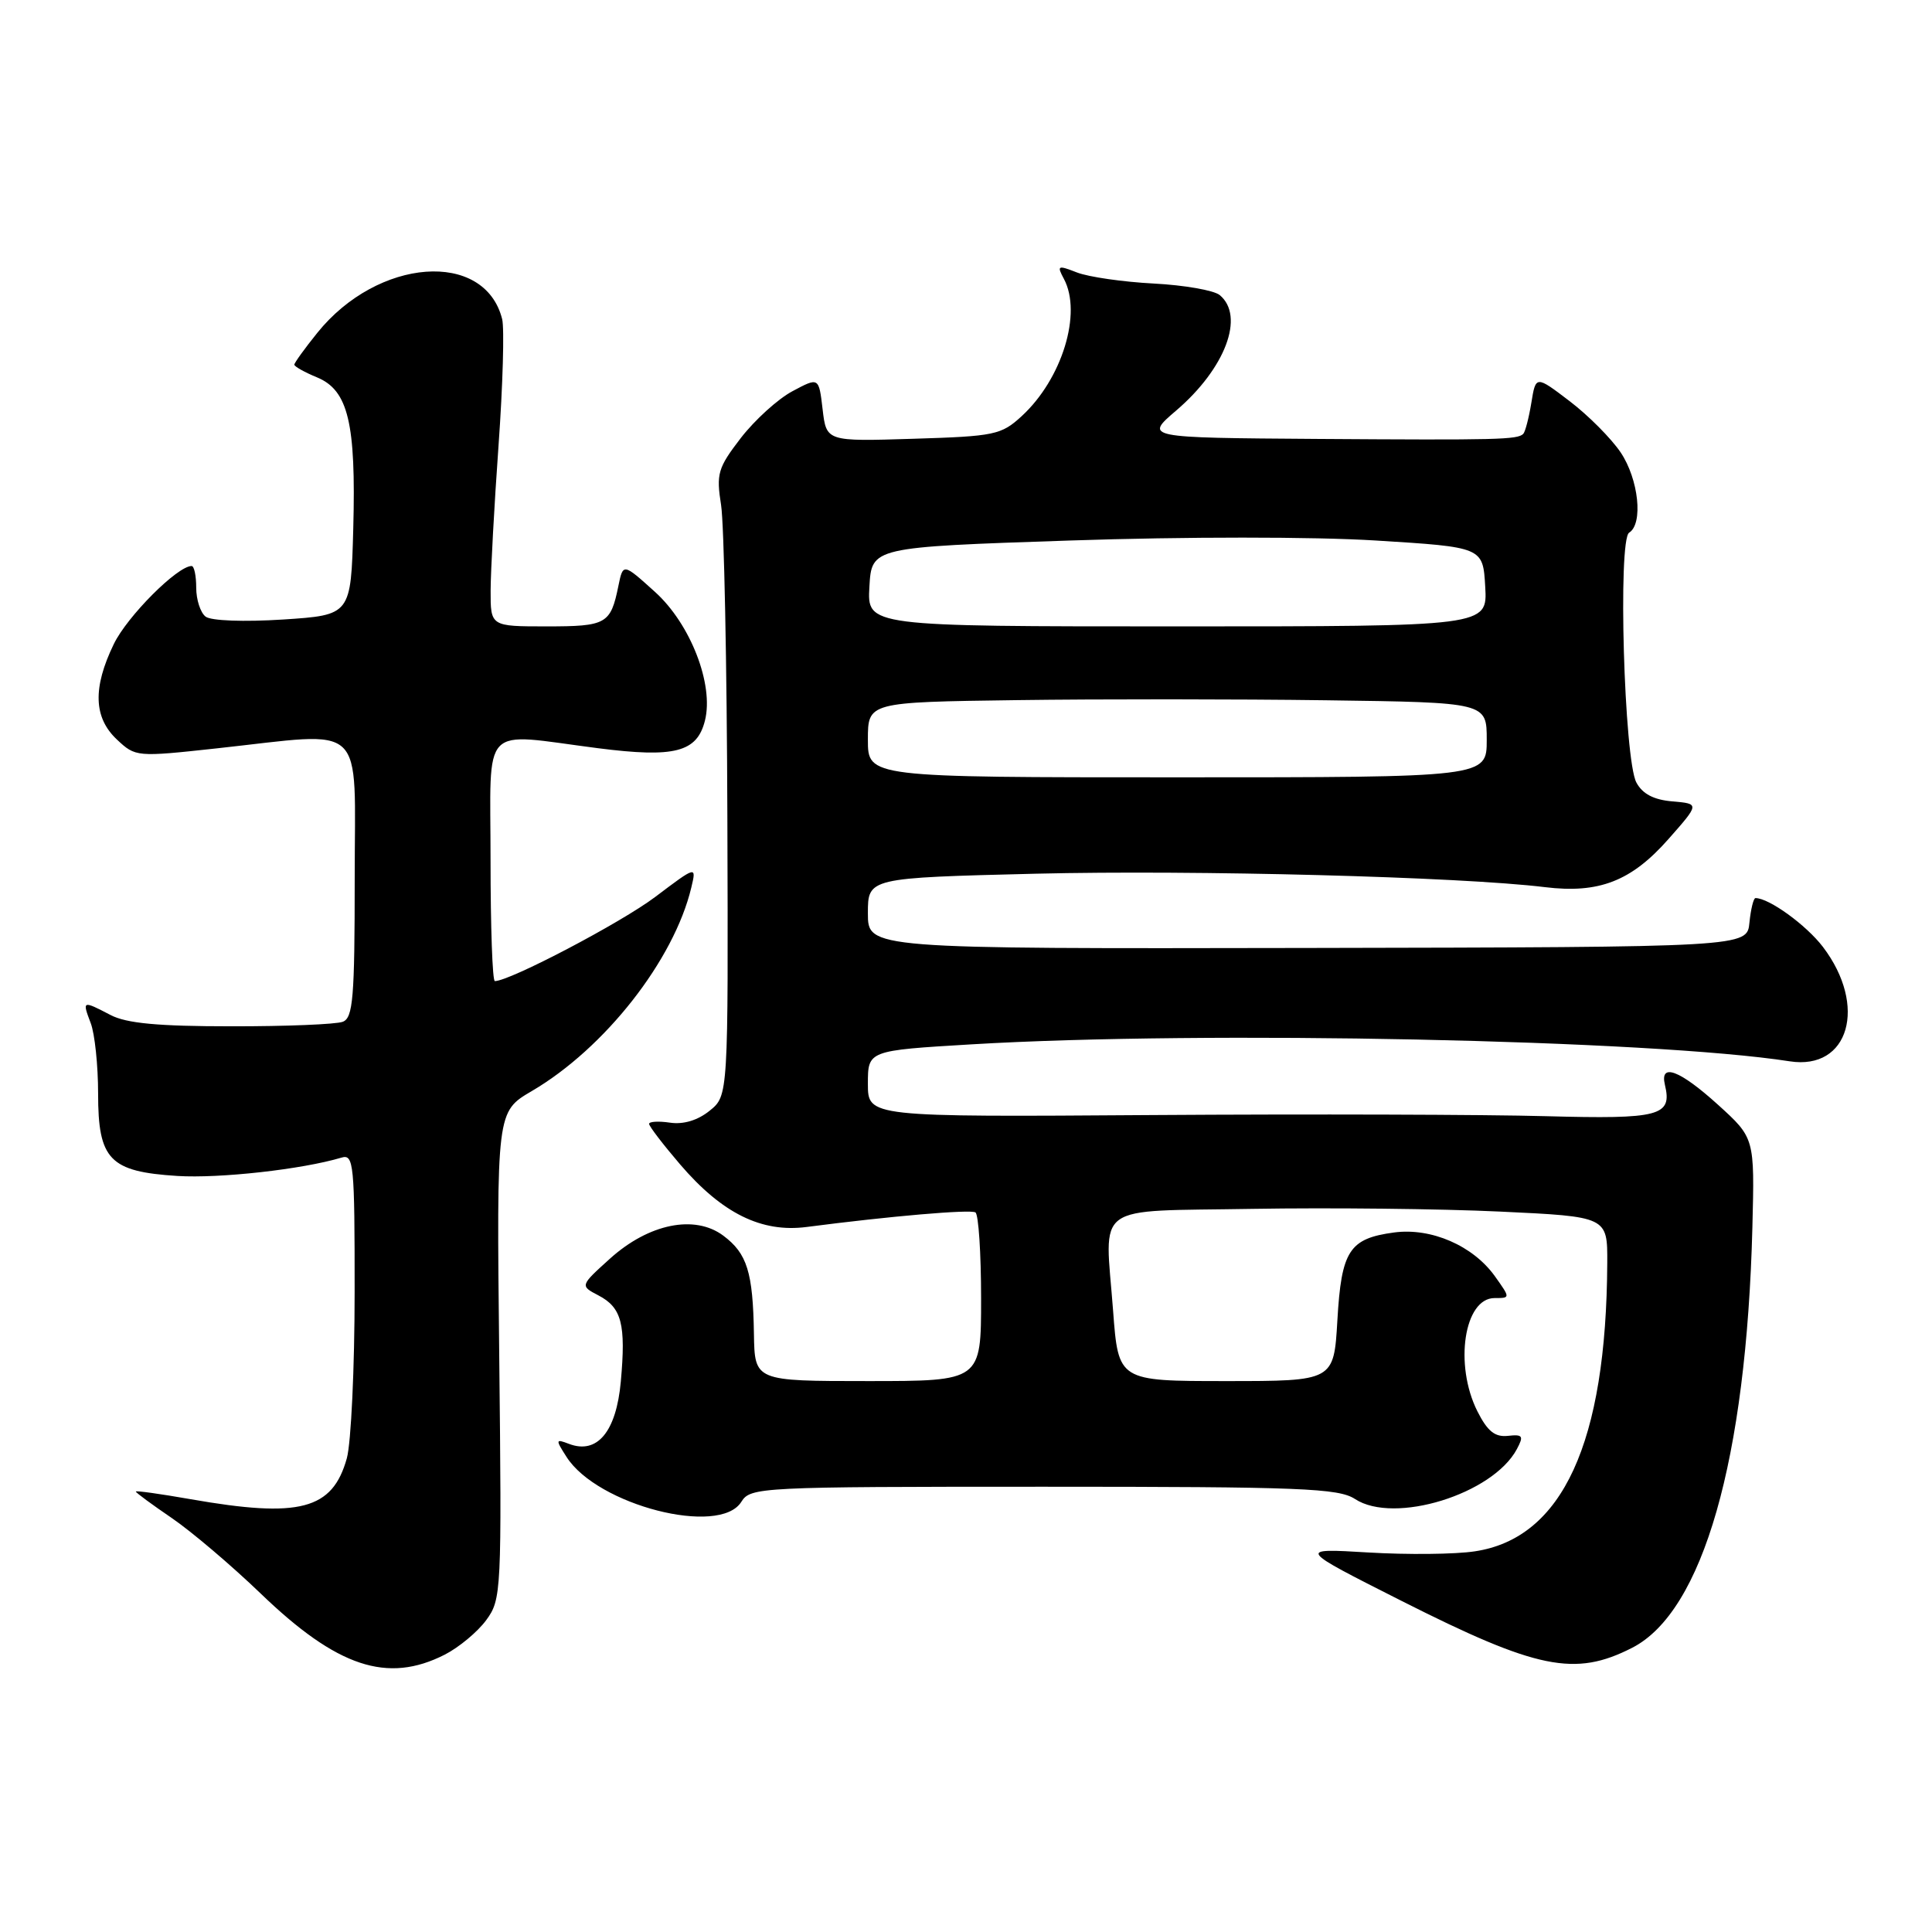 <?xml version="1.0" encoding="UTF-8" standalone="no"?>
<!DOCTYPE svg PUBLIC "-//W3C//DTD SVG 1.1//EN" "http://www.w3.org/Graphics/SVG/1.1/DTD/svg11.dtd" >
<svg xmlns="http://www.w3.org/2000/svg" xmlns:xlink="http://www.w3.org/1999/xlink" version="1.1" viewBox="0 0 256 256">
 <g >
 <path fill="currentColor"
d=" M 58.93 219.25 C 60.81 218.29 63.29 216.23 64.43 214.67 C 66.44 211.93 66.49 210.93 66.15 179.58 C 65.80 147.31 65.80 147.31 70.45 144.58 C 80.14 138.91 89.31 127.21 91.60 117.61 C 92.29 114.72 92.29 114.72 86.83 118.84 C 82.30 122.26 67.55 130.00 65.57 130.00 C 65.25 130.00 65.00 122.80 65.00 114.00 C 65.00 95.52 63.47 97.12 79.23 99.14 C 89.40 100.44 92.36 99.68 93.41 95.48 C 94.61 90.71 91.50 82.68 86.79 78.43 C 82.56 74.61 82.56 74.61 81.94 77.64 C 80.91 82.69 80.36 83.00 72.44 83.00 C 65.00 83.00 65.00 83.00 65.01 78.25 C 65.02 75.64 65.49 66.98 66.06 59.01 C 66.63 51.04 66.84 43.52 66.54 42.29 C 64.23 33.08 50.05 34.14 42.04 44.11 C 40.37 46.18 39.00 48.08 39.00 48.32 C 39.00 48.56 40.35 49.32 42.00 50.00 C 46.14 51.71 47.18 56.05 46.81 70.00 C 46.50 81.50 46.50 81.50 37.50 82.09 C 32.32 82.42 27.97 82.26 27.25 81.71 C 26.56 81.19 26.00 79.46 26.00 77.88 C 26.00 76.29 25.73 75.00 25.39 75.00 C 23.51 75.00 16.86 81.66 15.08 85.34 C 12.27 91.14 12.40 95.09 15.49 97.99 C 17.96 100.31 18.08 100.32 28.74 99.16 C 48.84 96.98 47.00 95.25 47.00 116.39 C 47.00 132.24 46.78 134.87 45.42 135.39 C 44.55 135.73 37.91 136.00 30.67 135.99 C 20.94 135.99 16.75 135.60 14.64 134.49 C 10.91 132.55 10.88 132.56 12.02 135.57 C 12.56 136.98 13.00 141.18 13.00 144.91 C 13.00 153.67 14.52 155.25 23.50 155.82 C 29.09 156.17 40.03 154.95 45.25 153.39 C 46.87 152.90 47.00 154.20 46.99 171.18 C 46.99 181.26 46.52 191.17 45.96 193.22 C 44.06 200.05 39.72 201.19 25.25 198.65 C 21.26 197.95 18.00 197.49 18.00 197.64 C 18.00 197.79 20.14 199.36 22.75 201.14 C 25.36 202.92 30.66 207.42 34.53 211.14 C 44.67 220.91 51.33 223.12 58.93 219.25 Z  M 216.27 218.34 C 225.65 213.55 231.41 193.40 232.20 162.64 C 232.50 150.79 232.50 150.79 227.65 146.39 C 222.57 141.79 219.90 140.78 220.61 143.75 C 221.60 147.88 219.96 148.31 204.85 147.90 C 196.96 147.68 173.51 147.61 152.75 147.75 C 115.00 148.01 115.00 148.01 115.00 143.61 C 115.00 139.20 115.00 139.20 128.75 138.38 C 159.62 136.54 218.77 137.77 237.15 140.63 C 245.01 141.85 247.49 133.27 241.54 125.46 C 239.32 122.56 234.41 119.00 232.61 119.00 C 232.35 119.00 231.99 120.46 231.81 122.25 C 231.50 125.50 231.50 125.50 173.25 125.61 C 115.00 125.72 115.00 125.72 115.00 121.02 C 115.00 116.32 115.00 116.32 137.25 115.77 C 158.40 115.26 193.48 116.18 204.70 117.55 C 211.87 118.43 216.16 116.76 221.08 111.18 C 225.21 106.50 225.21 106.50 221.61 106.19 C 219.13 105.98 217.64 105.20 216.83 103.69 C 215.20 100.65 214.36 71.52 215.87 70.58 C 217.76 69.41 217.13 63.49 214.74 59.94 C 213.49 58.09 210.46 55.04 207.99 53.16 C 203.50 49.74 203.50 49.74 202.91 53.38 C 202.58 55.38 202.10 57.23 201.84 57.49 C 201.07 58.26 198.49 58.32 174.57 58.16 C 151.64 58.00 151.64 58.00 155.85 54.40 C 162.37 48.82 164.98 41.89 161.62 39.10 C 160.86 38.47 156.92 37.78 152.87 37.57 C 148.82 37.36 144.25 36.70 142.72 36.11 C 140.15 35.11 140.02 35.17 140.97 36.95 C 143.41 41.50 140.73 50.22 135.38 55.14 C 132.67 57.63 131.80 57.81 121.00 58.14 C 109.50 58.50 109.50 58.50 109.00 54.23 C 108.50 49.97 108.50 49.97 105.00 51.84 C 103.08 52.86 100.00 55.66 98.16 58.04 C 95.11 62.01 94.89 62.77 95.55 66.94 C 95.94 69.45 96.32 88.08 96.38 108.34 C 96.50 145.18 96.50 145.18 94.04 147.17 C 92.46 148.45 90.57 149.02 88.79 148.76 C 87.25 148.53 86.00 148.61 86.01 148.92 C 86.01 149.24 87.86 151.65 90.11 154.28 C 95.68 160.78 100.90 163.36 106.89 162.58 C 117.96 161.14 128.56 160.23 129.25 160.65 C 129.66 160.91 130.00 166.04 130.00 172.06 C 130.00 183.00 130.00 183.00 115.00 183.00 C 100.00 183.00 100.00 183.00 99.90 176.75 C 99.77 168.57 99.00 166.09 95.84 163.73 C 92.05 160.90 85.96 162.14 80.81 166.79 C 76.85 170.37 76.85 170.37 79.30 171.65 C 82.38 173.26 82.95 175.45 82.26 183.07 C 81.66 189.72 79.13 192.75 75.39 191.32 C 73.61 190.64 73.59 190.74 75.07 193.05 C 79.15 199.45 95.35 203.61 98.23 199.00 C 99.45 197.06 100.56 197.00 138.28 197.00 C 172.41 197.00 177.37 197.20 179.55 198.63 C 184.74 202.02 197.79 198.00 200.99 192.02 C 201.93 190.26 201.78 190.04 199.79 190.26 C 198.08 190.44 197.09 189.64 195.76 187.00 C 192.66 180.83 194.01 172.00 198.04 172.00 C 200.14 172.00 200.14 172.00 198.09 169.12 C 195.19 165.06 189.65 162.65 184.72 163.31 C 178.78 164.11 177.74 165.71 177.21 174.95 C 176.74 183.00 176.74 183.00 162.46 183.00 C 148.19 183.00 148.19 183.00 147.49 173.67 C 146.40 159.19 144.53 160.55 166.01 160.18 C 176.18 160.01 190.91 160.17 198.75 160.54 C 213.00 161.21 213.00 161.21 212.97 167.35 C 212.85 191.18 207.04 203.82 195.42 205.56 C 192.81 205.96 186.46 206.02 181.29 205.71 C 171.90 205.15 171.90 205.15 185.70 212.12 C 203.68 221.20 208.68 222.22 216.27 218.34 Z  M 115.00 98.02 C 115.00 93.04 115.00 93.04 134.75 92.77 C 145.61 92.62 164.06 92.63 175.75 92.79 C 197.00 93.08 197.00 93.08 197.00 98.04 C 197.00 103.00 197.00 103.00 156.00 103.00 C 115.00 103.00 115.00 103.00 115.00 98.02 Z  M 115.20 77.75 C 115.50 72.50 115.50 72.50 141.79 71.62 C 156.97 71.11 174.08 71.11 182.29 71.62 C 196.50 72.50 196.50 72.50 196.80 77.75 C 197.10 83.00 197.10 83.00 156.00 83.00 C 114.90 83.00 114.90 83.00 115.20 77.75 Z "/>
</g>
</svg>